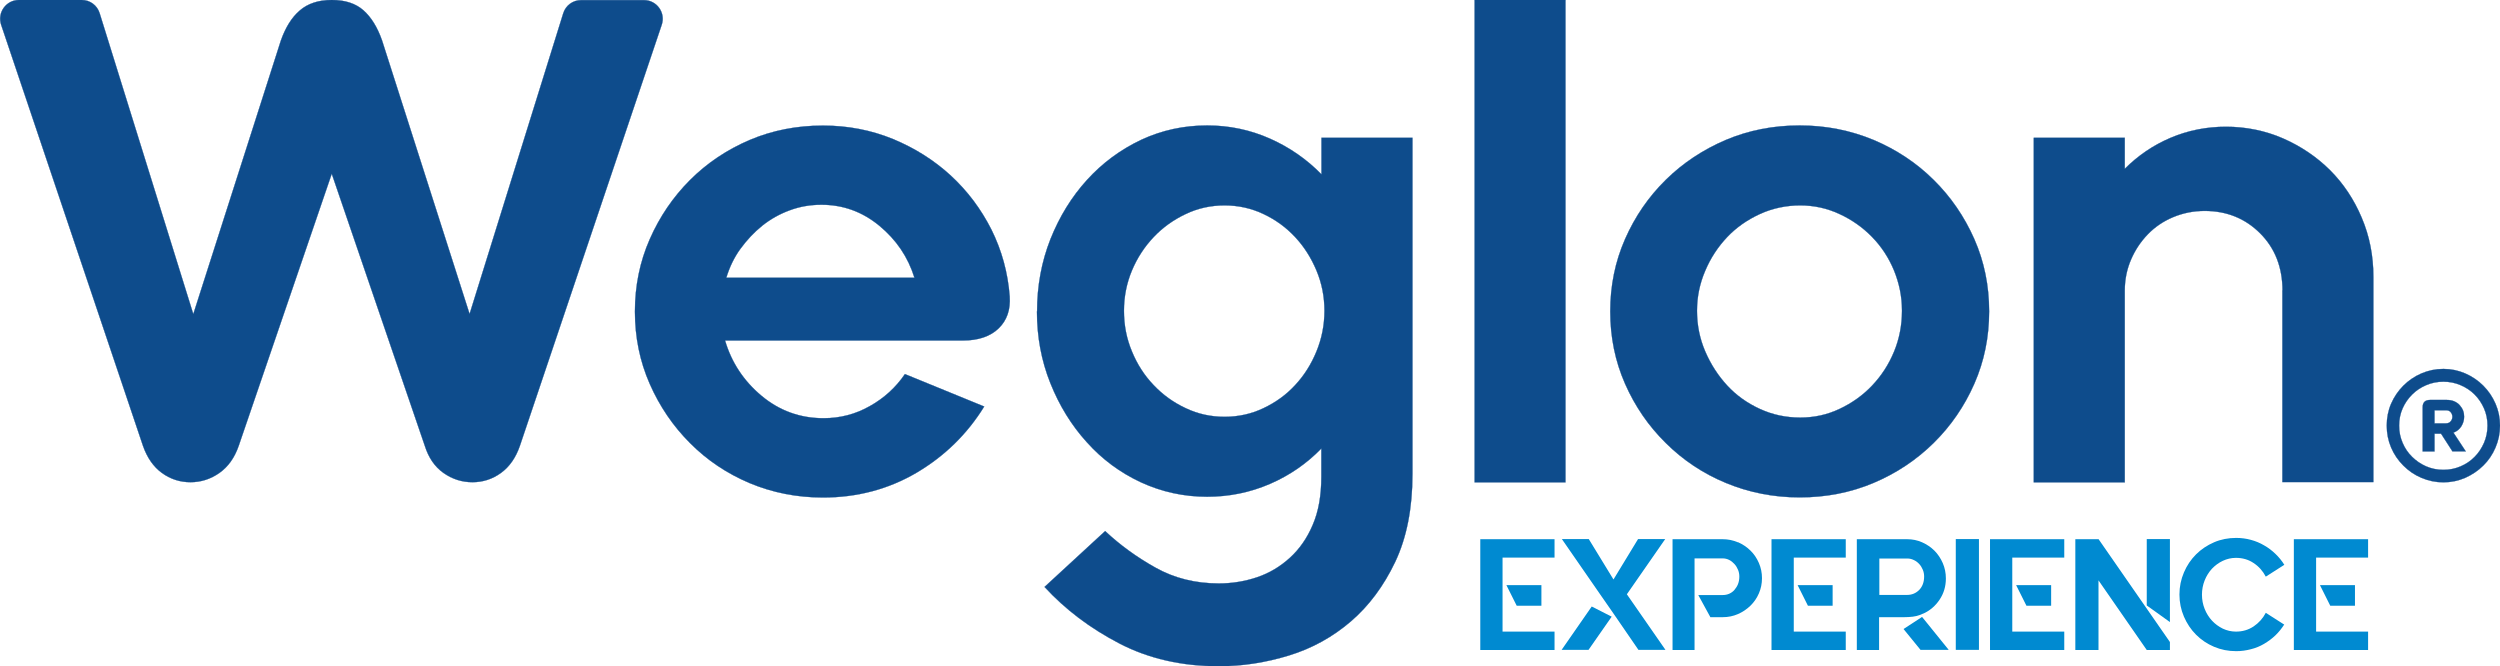 <?xml version="1.0" encoding="UTF-8"?>
<svg id="Capa_2" data-name="Capa 2" xmlns="http://www.w3.org/2000/svg" viewBox="0 0 194.27 51.78">
  <defs>
    <style>
      .cls-1 {
        fill: #008ad1;
      }

      .cls-2 {
        fill: #0e4c8c;
        stroke: #0e4c8c;
        stroke-miterlimit: 22.93;
        stroke-width: .02px;
      }
    </style>
  </defs>
  <g id="Capa_1-2" data-name="Capa 1">
    <g>
      <g>
        <path class="cls-2" d="M185.47,33.07c0-.6.11-1.17.34-1.7.23-.53.55-1,.95-1.4.4-.4.87-.72,1.4-.95.54-.23,1.1-.35,1.71-.35s1.17.12,1.7.35c.53.23,1,.55,1.4.95.4.4.72.87.95,1.4.23.53.35,1.1.35,1.7s-.12,1.17-.35,1.71c-.23.54-.55,1.01-.95,1.4-.4.4-.87.71-1.4.95-.53.23-1.1.35-1.7.35s-1.17-.12-1.71-.35c-.54-.23-1-.55-1.4-.95-.4-.4-.72-.86-.95-1.4-.23-.54-.34-1.11-.34-1.71ZM186.43,33.07c0,.48.09.92.27,1.34.18.42.42.78.74,1.09.31.31.68.56,1.09.74.42.18.86.27,1.34.27s.92-.09,1.34-.27c.42-.18.78-.42,1.09-.74.31-.31.55-.68.73-1.09.18-.42.27-.86.27-1.34s-.09-.92-.27-1.33c-.18-.41-.42-.77-.73-1.08-.31-.31-.67-.55-1.09-.73-.42-.18-.86-.27-1.34-.27s-.92.09-1.34.27c-.42.18-.78.42-1.09.73-.31.31-.56.67-.74,1.08s-.27.86-.27,1.33ZM190.58,35.08l-.89-1.38h-.51v1.38h-.92v-3.43c0-.38.19-.57.58-.57h1.3c.22,0,.42.04.58.11.17.08.31.17.42.3s.2.26.26.42c.06.15.08.32.08.48,0,.25-.07.5-.21.73s-.35.4-.62.5l.96,1.46h-1.04ZM190.06,31.88h-.88v1.02h.88c.17,0,.29-.05.38-.16s.13-.22.13-.35c0-.13-.04-.25-.13-.36s-.21-.15-.38-.15Z"/>
        <g>
          <path class="cls-2" d="M21.82,3.17c.36-1.03.85-1.82,1.47-2.35C23.91.28,24.74,0,25.78,0s1.86.27,2.46.8c.61.54,1.09,1.32,1.45,2.35l6.8,21.25L43.77,1.03c.19-.61.75-1.02,1.39-1.02h4.88c1,0,1.7.98,1.38,1.92l-11.02,32.71c-.32.93-.81,1.63-1.47,2.11-.66.48-1.4.72-2.22.72s-1.57-.24-2.25-.72c-.68-.48-1.16-1.19-1.45-2.11l-7.23-21.14-7.23,21.14c-.32.93-.82,1.63-1.5,2.11-.68.48-1.43.72-2.25.72s-1.56-.24-2.22-.72c-.66-.48-1.15-1.19-1.47-2.11L.09,1.93C-.23.99.47,0,1.47,0h4.88c.64,0,1.2.41,1.39,1.02l7.28,23.39L21.82,3.17Z"/>
          <path class="cls-2" d="M56.34,26.45c.5,1.71,1.45,3.15,2.84,4.31,1.39,1.16,3,1.74,4.82,1.74,1.28,0,2.48-.31,3.59-.94,1.11-.62,2.02-1.45,2.73-2.49l6.16,2.52c-1.32,2.14-3.07,3.85-5.25,5.14-2.18,1.28-4.6,1.93-7.28,1.93-2.03,0-3.93-.38-5.7-1.12-1.77-.75-3.31-1.78-4.63-3.11-1.32-1.32-2.36-2.85-3.13-4.6-.77-1.75-1.15-3.62-1.15-5.62s.38-3.87,1.15-5.62c.77-1.75,1.81-3.28,3.13-4.6,1.32-1.32,2.86-2.35,4.63-3.11,1.77-.75,3.67-1.12,5.7-1.12,1.93,0,3.74.35,5.43,1.04,1.69.7,3.19,1.64,4.5,2.84,1.3,1.2,2.35,2.6,3.16,4.2.8,1.61,1.28,3.34,1.42,5.19.07,1.04-.21,1.86-.86,2.49-.64.62-1.57.94-2.78.94h-18.47ZM71.06,21.58c-.5-1.61-1.41-2.95-2.73-4.04-1.32-1.09-2.82-1.63-4.5-1.63-.86,0-1.68.14-2.46.43-.79.29-1.5.69-2.14,1.2-.64.52-1.2,1.12-1.69,1.79s-.85,1.43-1.1,2.25h14.61Z"/>
          <path class="cls-2" d="M80.59,24.2c0-2,.35-3.87,1.04-5.62.7-1.75,1.64-3.28,2.84-4.6,1.2-1.32,2.6-2.35,4.2-3.11,1.61-.75,3.32-1.12,5.14-1.12,1.71,0,3.34.34,4.87,1.02,1.53.68,2.87,1.61,4.01,2.78v-2.84h7.07v26.12c0,2.68-.45,4.95-1.34,6.83-.89,1.87-2.04,3.42-3.45,4.63-1.41,1.21-3.02,2.1-4.82,2.65-1.8.55-3.61.83-5.43.83-2.89,0-5.47-.59-7.74-1.77-2.27-1.18-4.2-2.64-5.81-4.39l4.71-4.34c1.14,1.07,2.44,2.02,3.91,2.84,1.46.82,3.1,1.23,4.92,1.23,1.03,0,2.02-.16,2.97-.48.95-.32,1.79-.82,2.54-1.5.75-.68,1.35-1.53,1.79-2.57.45-1.04.67-2.28.67-3.75v-2.19c-1.14,1.18-2.48,2.1-4.01,2.76-1.53.66-3.16.99-4.87.99-1.82,0-3.53-.38-5.14-1.12-1.61-.75-3.01-1.78-4.2-3.11-1.2-1.32-2.14-2.85-2.84-4.6-.7-1.75-1.04-3.6-1.04-5.57ZM87.34,24.15c0,1.11.2,2.16.62,3.16.41,1,.97,1.87,1.69,2.62.71.75,1.54,1.35,2.49,1.79.94.45,1.95.67,3.02.67s2.08-.22,3.02-.67c.95-.45,1.77-1.04,2.46-1.79.7-.75,1.25-1.62,1.66-2.62.41-1,.62-2.05.62-3.16s-.21-2.15-.62-3.13c-.41-.98-.96-1.85-1.66-2.6-.7-.75-1.52-1.35-2.46-1.79-.95-.45-1.95-.67-3.02-.67s-2.08.22-3.02.67c-.95.45-1.78,1.04-2.49,1.79-.71.75-1.28,1.62-1.69,2.6-.41.98-.62,2.03-.62,3.13Z"/>
          <path class="cls-2" d="M121.65,37.48h-7.06V0h7.06v37.47Z"/>
          <path class="cls-2" d="M125.13,24.2c0-2,.38-3.87,1.15-5.62.77-1.75,1.82-3.28,3.16-4.6,1.34-1.32,2.9-2.35,4.68-3.11,1.78-.75,3.69-1.12,5.73-1.12s3.94.38,5.73,1.12c1.78.75,3.35,1.79,4.68,3.11,1.34,1.32,2.39,2.86,3.16,4.6.77,1.75,1.15,3.62,1.15,5.62s-.38,3.87-1.15,5.62c-.77,1.75-1.82,3.28-3.16,4.6-1.34,1.32-2.9,2.36-4.68,3.11s-3.69,1.12-5.73,1.12-3.94-.38-5.73-1.12-3.34-1.78-4.68-3.11c-1.34-1.32-2.39-2.85-3.16-4.6-.77-1.75-1.15-3.62-1.15-5.62ZM131.87,24.15c0,1.11.21,2.16.64,3.16.43,1,1,1.88,1.71,2.65.71.77,1.56,1.37,2.54,1.82.98.45,2.02.67,3.13.67s2.09-.22,3.05-.67c.96-.45,1.81-1.05,2.54-1.82.73-.77,1.3-1.65,1.71-2.65.41-1,.61-2.05.61-3.16s-.21-2.11-.61-3.11c-.41-1-.98-1.87-1.71-2.62-.73-.75-1.58-1.35-2.54-1.79-.96-.45-1.98-.67-3.05-.67s-2.15.22-3.13.67c-.98.45-1.83,1.04-2.54,1.79-.71.75-1.29,1.62-1.71,2.62-.43,1-.64,2.03-.64,3.11Z"/>
          <path class="cls-2" d="M177.37,22.6c0-1.82-.58-3.31-1.74-4.47-1.16-1.16-2.6-1.74-4.31-1.74-.86,0-1.67.16-2.44.48-.77.32-1.43.77-1.98,1.34-.55.57-.99,1.23-1.31,1.98-.32.75-.48,1.55-.48,2.41v14.88h-7.07V10.71h7.07v2.41c1.04-1.04,2.22-1.84,3.56-2.41,1.34-.57,2.78-.86,4.31-.86s3.05.3,4.44.91c1.39.61,2.6,1.43,3.64,2.46,1.04,1.04,1.86,2.27,2.46,3.69.61,1.43.91,2.96.91,4.6v15.95h-7.07v-14.88Z"/>
        </g>
      </g>
      <g>
        <path class="cls-1" d="M120.8,41.89v1.44s-4.04,0-4.04,0v5.75s4.04,0,4.04,0v1.43h-5.77v-8.61h5.77ZM119.78,47.07h-1.92l-.8-1.6h2.72v1.6Z"/>
        <path class="cls-1" d="M121.35,50.5l2.34-3.37,1.55.79-1.8,2.58h-2.09ZM126.42,46.18l3,4.32h-2.1l-1.93-2.81-1.05-1.51-2.97-4.29h2.09l1.92,3.14,1.91-3.14h2.11l-2.98,4.29Z"/>
        <path class="cls-1" d="M135.05,42.13c.37.16.69.38.97.65.28.27.5.6.66.97.16.37.24.76.24,1.18s-.08.81-.24,1.18-.38.69-.66.96c-.28.27-.6.49-.97.65s-.76.24-1.18.24h-.96l-.94-1.72h1.89c.18,0,.35-.03.51-.1.16-.07.3-.17.41-.3.11-.13.21-.28.28-.46.07-.18.1-.37.1-.58,0-.18-.03-.35-.1-.52-.07-.17-.16-.32-.28-.45-.12-.13-.25-.24-.41-.32-.16-.08-.33-.12-.51-.12h-2.18v7.12h-1.71v-8.61h3.89c.42,0,.81.08,1.18.24Z"/>
        <path class="cls-1" d="M143.43,41.89v1.44s-4.04,0-4.04,0v5.75s4.04,0,4.04,0v1.43h-5.77v-8.61h5.77ZM142.41,47.07h-1.92l-.8-1.6h2.72v1.6Z"/>
        <path class="cls-1" d="M149.47,47.67c-.2.09-.38.16-.55.2-.17.04-.37.07-.62.08-.24.01-.54.02-.9.01-.36,0-.82,0-1.38,0v2.55h-1.73v-8.61h3.9c.42,0,.81.08,1.17.24s.69.38.96.65c.27.27.49.6.65.97.16.37.24.77.24,1.19,0,.61-.16,1.16-.49,1.65-.32.48-.75.85-1.26,1.08ZM146.03,46.23h2.17c.37,0,.68-.13.94-.39.25-.26.38-.61.38-1.04,0-.18-.03-.35-.1-.52-.07-.17-.16-.32-.28-.45-.12-.13-.26-.24-.42-.31-.16-.08-.33-.12-.51-.12h-2.17v2.79h0v.04ZM151.43,50.5h-2.19l-1.32-1.62,1.44-.94,2.07,2.56Z"/>
        <path class="cls-1" d="M153.78,41.89v8.61h-1.8v-8.61h1.8Z"/>
        <path class="cls-1" d="M160.41,41.89v1.44s-4.04,0-4.04,0v5.75s4.04,0,4.04,0v1.43h-5.77v-8.61h5.77ZM159.39,47.07h-1.92l-.8-1.6h2.72v1.6Z"/>
        <path class="cls-1" d="M163.07,41.89l5.55,8v.62h-1.8l-3.75-5.41v5.41h-1.8v-8.61h1.8ZM166.82,41.89h1.8v6.45l-1.8-1.29v-5.16Z"/>
        <path class="cls-1" d="M177.51,48.52c-.2.31-.43.6-.69.85s-.56.47-.88.66-.66.33-1.03.42c-.37.1-.75.15-1.14.15-.61,0-1.18-.11-1.72-.34-.54-.23-1-.54-1.4-.94-.4-.4-.71-.87-.94-1.4-.23-.54-.35-1.11-.35-1.72s.12-1.18.35-1.72c.23-.54.54-1,.94-1.4.4-.4.87-.71,1.4-.94s1.11-.34,1.72-.34c.39,0,.78.05,1.14.15.37.1.71.24,1.03.43.32.18.61.4.88.66s.5.54.69.85l-1.44.92c-.23-.44-.55-.8-.95-1.06-.4-.27-.86-.4-1.37-.4-.36,0-.7.08-1.02.23s-.6.36-.84.61c-.24.26-.43.56-.57.91-.14.35-.21.72-.21,1.11s.07.76.21,1.11c.14.35.33.65.57.91.24.26.52.46.84.62.32.15.66.23,1.02.23.51,0,.96-.13,1.37-.4.4-.27.72-.62.95-1.06l1.44.92Z"/>
        <path class="cls-1" d="M184.02,41.89v1.44s-4.04,0-4.04,0v5.75s4.04,0,4.04,0v1.43h-5.77v-8.61h5.77ZM183,47.07h-1.92l-.8-1.6h2.72v1.6Z"/>
      </g>
    </g>
  </g>
</svg>